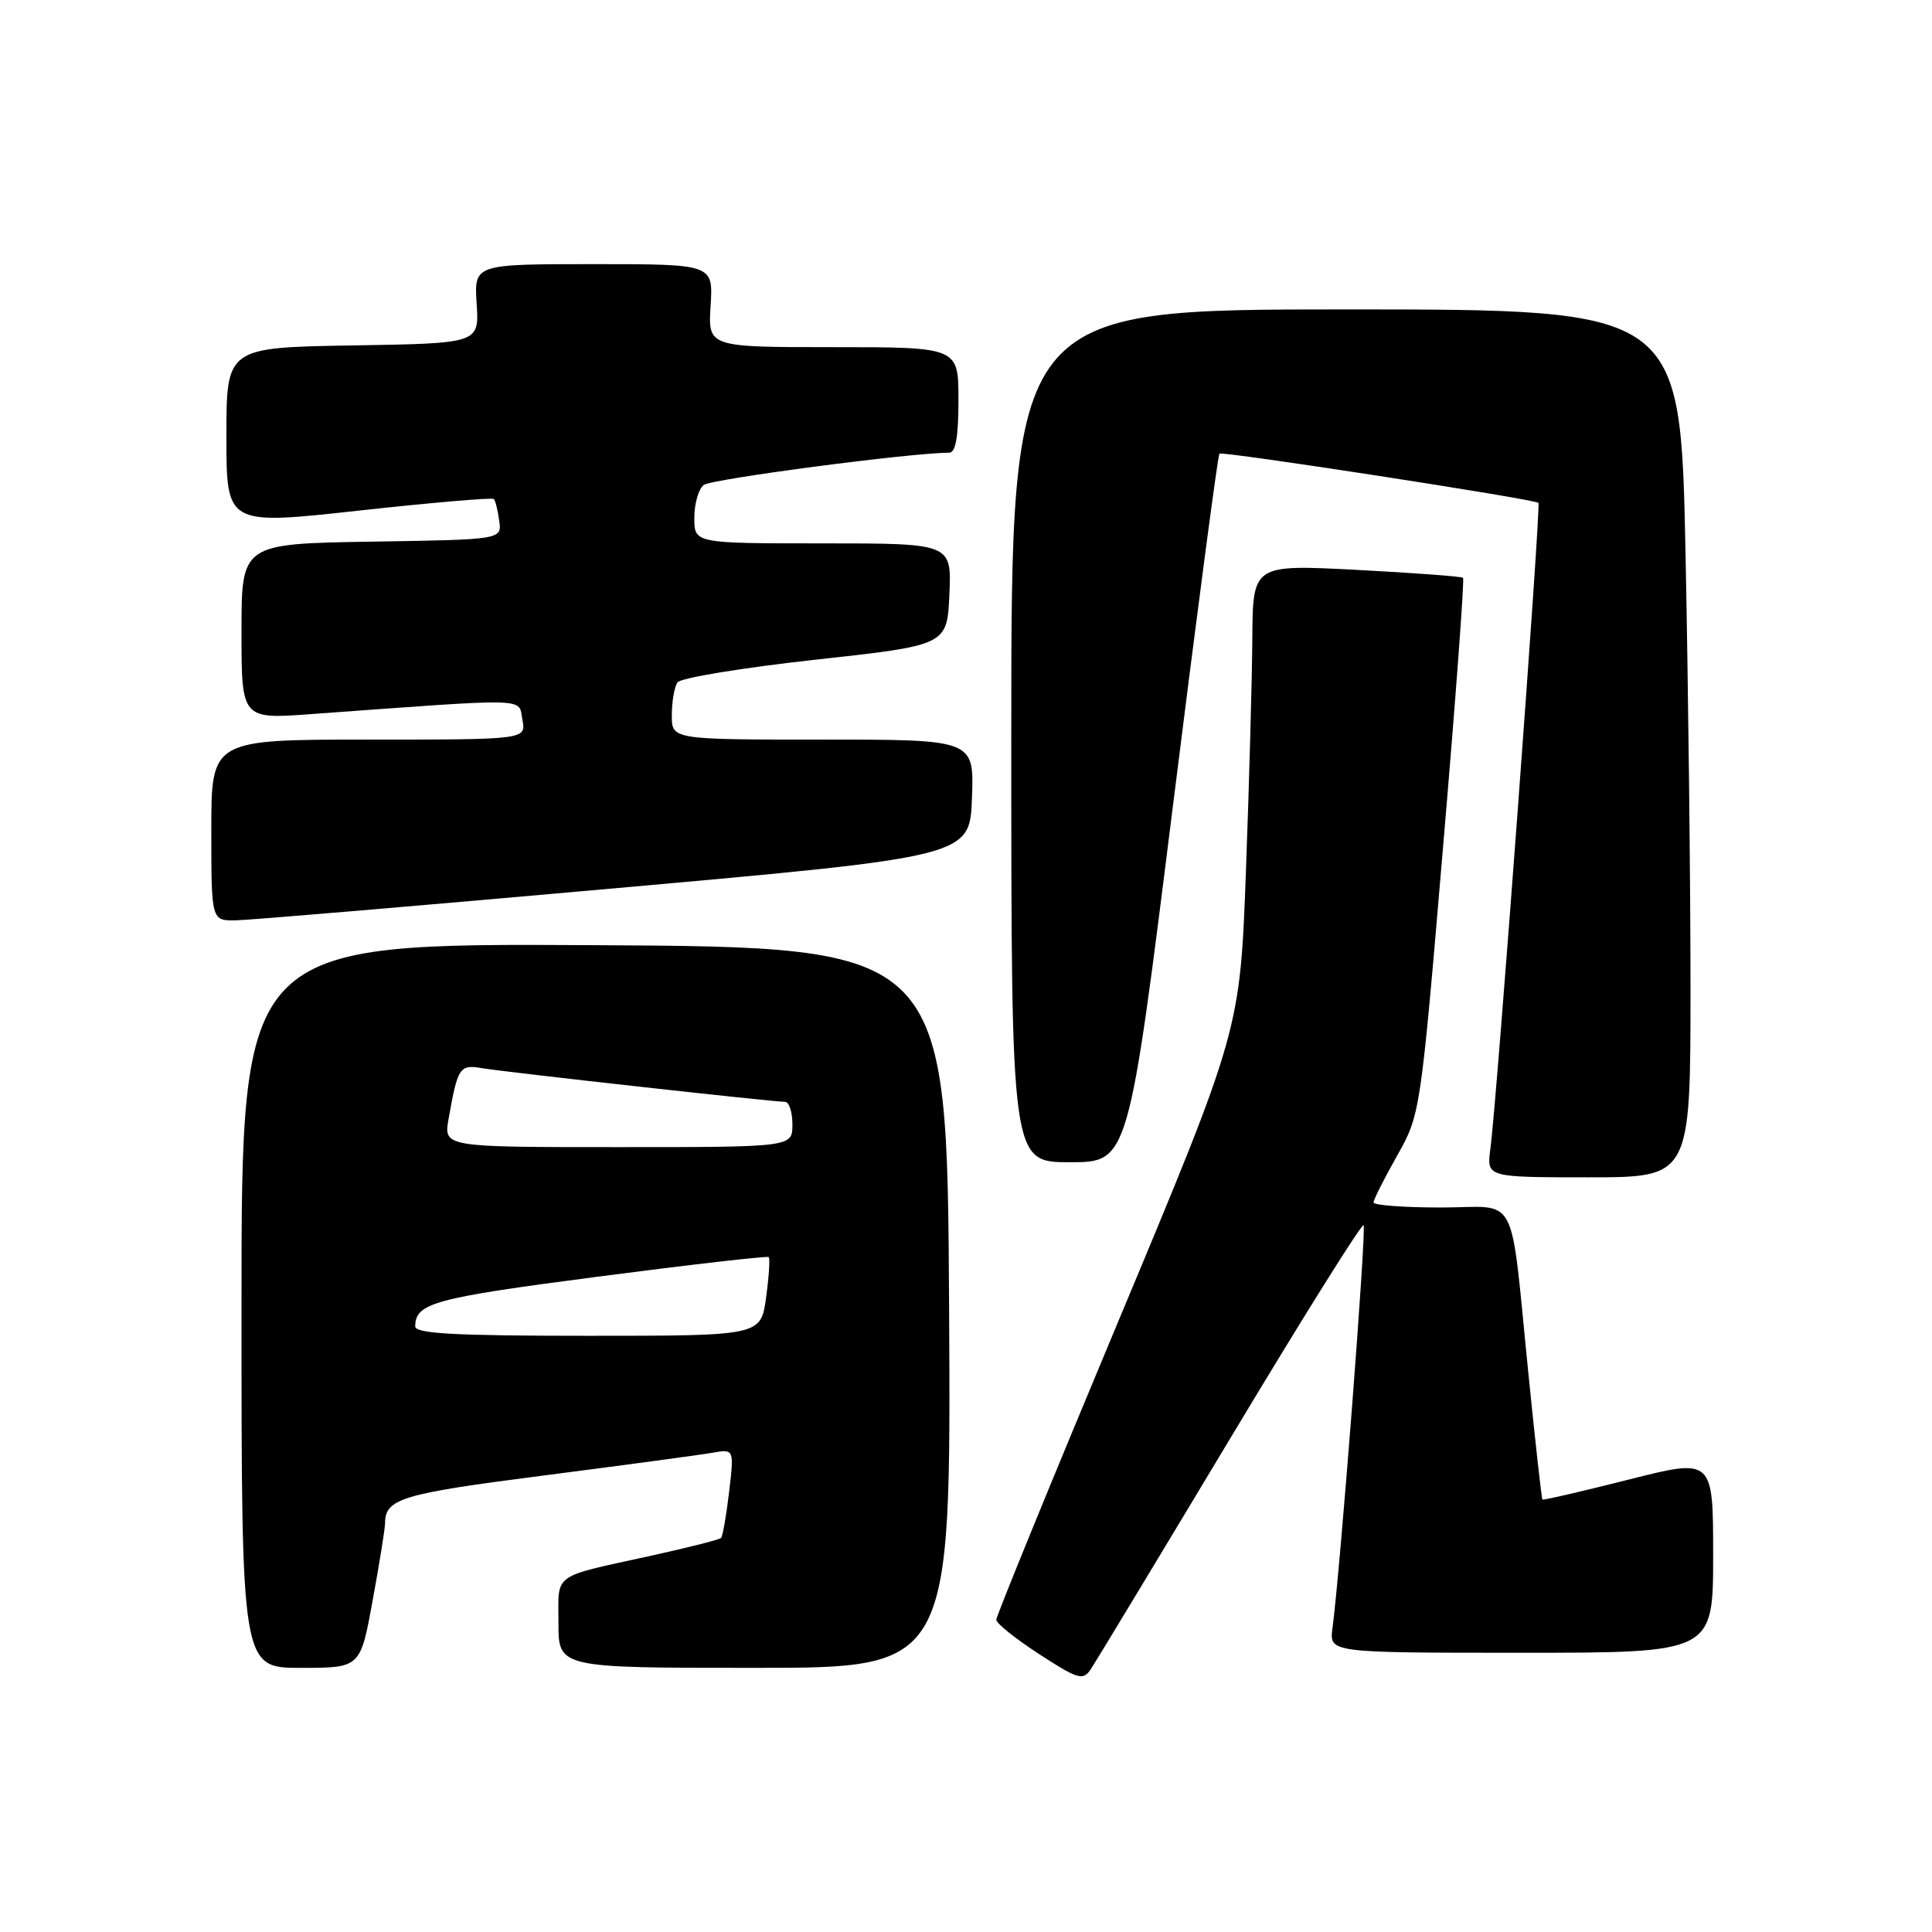 <?xml version="1.0" encoding="UTF-8" standalone="no"?>
<!DOCTYPE svg PUBLIC "-//W3C//DTD SVG 1.1//EN" "http://www.w3.org/Graphics/SVG/1.1/DTD/svg11.dtd" >
<svg xmlns="http://www.w3.org/2000/svg" xmlns:xlink="http://www.w3.org/1999/xlink" version="1.1" viewBox="0 0 256 256">
 <g >
 <path fill="currentColor"
d=" M 162.95 190.70 C 172.45 174.86 180.43 162.10 180.68 162.35 C 181.09 162.75 177.60 207.93 176.56 215.75 C 176.13 219.00 176.13 219.00 201.56 219.00 C 227.00 219.00 227.00 219.00 227.00 206.11 C 227.00 193.22 227.00 193.22 215.78 196.06 C 209.61 197.62 204.48 198.81 204.38 198.70 C 204.27 198.59 203.46 191.30 202.57 182.50 C 200.01 157.27 201.42 160.00 190.95 160.00 C 186.03 160.00 182.00 159.70 182.00 159.33 C 182.00 158.96 183.40 156.19 185.11 153.16 C 188.20 147.67 188.22 147.58 191.21 112.27 C 192.87 92.81 194.06 76.74 193.86 76.56 C 193.66 76.38 187.31 75.91 179.75 75.51 C 166.00 74.80 166.00 74.80 165.94 84.65 C 165.90 90.07 165.52 103.95 165.09 115.50 C 164.31 136.50 164.31 136.50 148.16 175.13 C 139.27 196.38 132.01 214.16 132.01 214.63 C 132.02 215.11 134.59 217.16 137.71 219.19 C 142.87 222.53 143.50 222.72 144.53 221.19 C 145.15 220.26 153.44 206.54 162.95 190.70 Z  M 49.37 212.11 C 50.27 207.22 51.01 202.60 51.02 201.86 C 51.05 198.57 53.12 197.94 72.06 195.51 C 82.75 194.13 92.80 192.78 94.39 192.50 C 97.28 191.99 97.28 191.99 96.61 197.70 C 96.24 200.83 95.76 203.57 95.54 203.79 C 95.33 204.01 91.18 205.06 86.32 206.13 C 72.96 209.07 74.00 208.32 74.00 215.07 C 74.00 221.00 74.00 221.00 100.01 221.00 C 126.02 221.00 126.02 221.00 125.76 173.25 C 125.50 125.50 125.50 125.50 78.75 125.24 C 32.00 124.98 32.00 124.98 32.00 172.99 C 32.00 221.00 32.00 221.00 39.87 221.00 C 47.75 221.00 47.75 221.00 49.37 212.11 Z  M 224.00 130.75 C 224.00 116.86 223.70 90.99 223.34 73.25 C 222.68 41.00 222.68 41.00 178.34 41.00 C 134.00 41.00 134.00 41.00 134.00 97.50 C 134.00 154.00 134.00 154.00 141.76 154.00 C 149.51 154.00 149.51 154.00 155.36 107.25 C 158.57 81.54 161.37 60.32 161.58 60.11 C 161.92 59.75 203.05 66.09 203.85 66.63 C 204.21 66.87 198.34 145.88 197.48 152.25 C 196.98 156.00 196.98 156.00 210.49 156.00 C 224.00 156.00 224.00 156.00 224.00 130.75 Z  M 81.50 117.70 C 128.50 113.50 128.50 113.50 128.79 105.75 C 129.08 98.00 129.08 98.00 109.04 98.00 C 89.00 98.00 89.00 98.00 89.02 94.75 C 89.02 92.96 89.36 91.02 89.77 90.42 C 90.17 89.83 98.38 88.48 108.00 87.42 C 125.50 85.50 125.50 85.50 125.80 78.75 C 126.09 72.00 126.09 72.00 109.05 72.00 C 92.00 72.00 92.00 72.00 92.00 68.62 C 92.00 66.76 92.56 64.80 93.25 64.26 C 94.25 63.47 120.90 59.97 125.75 59.99 C 126.63 60.00 127.00 57.94 127.00 53.00 C 127.00 46.00 127.00 46.00 110.41 46.00 C 93.81 46.00 93.81 46.00 94.16 40.50 C 94.50 35.00 94.50 35.00 78.66 35.00 C 62.82 35.00 62.82 35.00 63.16 40.25 C 63.50 45.50 63.50 45.50 46.75 45.77 C 30.00 46.05 30.00 46.05 30.00 57.82 C 30.00 69.59 30.00 69.59 47.53 67.66 C 57.18 66.60 65.23 65.91 65.44 66.12 C 65.64 66.33 65.96 67.62 66.15 69.00 C 66.50 71.50 66.50 71.50 49.25 71.77 C 32.00 72.05 32.00 72.05 32.00 83.67 C 32.00 95.30 32.00 95.30 41.25 94.62 C 70.72 92.48 68.66 92.42 69.22 95.36 C 69.72 98.00 69.72 98.00 48.86 98.00 C 28.00 98.00 28.00 98.00 28.00 110.00 C 28.00 122.00 28.00 122.00 31.25 121.95 C 33.04 121.92 55.65 120.01 81.50 117.70 Z  M 55.02 175.75 C 55.05 172.66 57.45 172.01 79.02 169.19 C 91.38 167.58 101.66 166.40 101.85 166.57 C 102.05 166.74 101.89 169.15 101.51 171.94 C 100.81 177.00 100.81 177.00 77.91 177.00 C 60.24 177.00 55.00 176.71 55.02 175.75 Z  M 59.44 148.25 C 60.65 141.43 60.90 141.04 63.81 141.53 C 66.75 142.04 102.44 146.00 104.02 146.00 C 104.56 146.00 105.00 147.35 105.00 149.00 C 105.00 152.00 105.00 152.00 81.89 152.00 C 58.78 152.00 58.78 152.00 59.44 148.25 Z "/>
</g>
</svg>